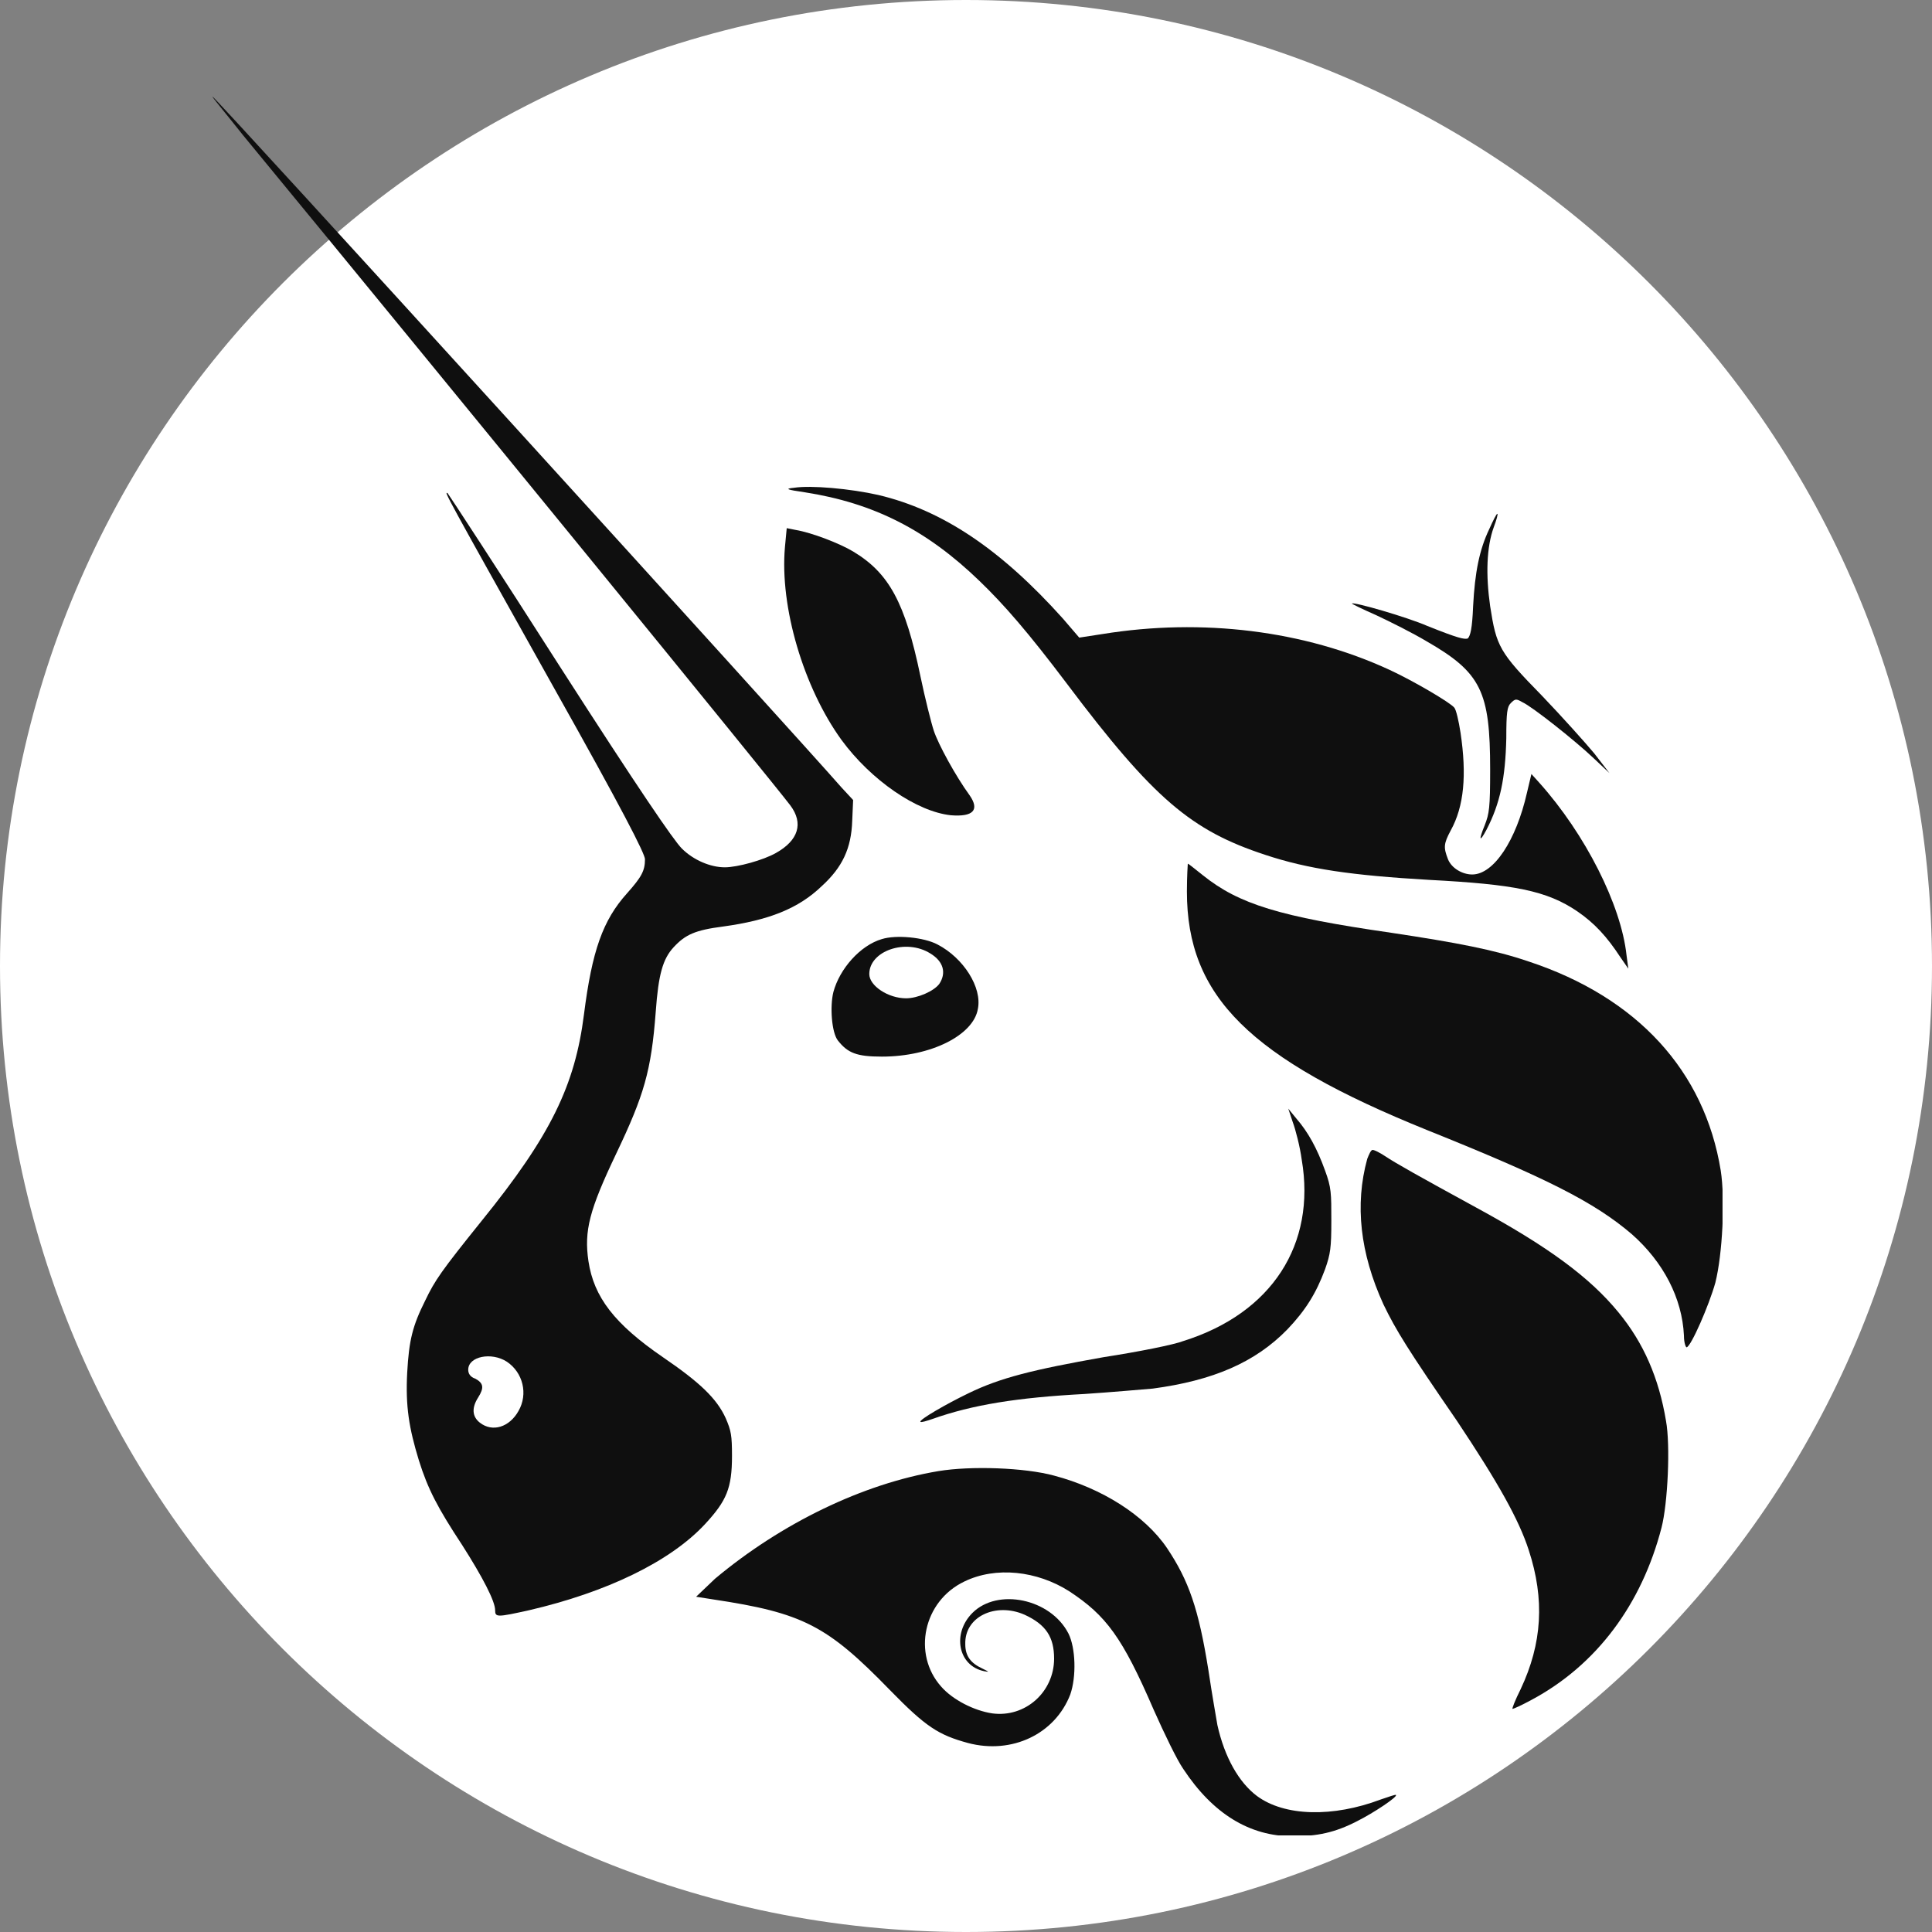 <svg width="100" height="100" viewBox="0 0 100 100" fill="none" xmlns="http://www.w3.org/2000/svg">
<rect x="0" y="0" width="100" height="100" fill="#808080" stroke="none"/>
<path d="M50 100C77.614 100 100 77.614 100 50C100 22.386 77.614 0 50 0C22.386 0 0 22.386 0 50C0 77.614 22.386 100 50 100Z" fill="white"/>
<g clip-path="url(#clip0_944_3636)">
<path d="M41.65 25.48C40.675 25.341 40.628 25.294 41.093 25.248C41.975 25.108 44.019 25.294 45.458 25.619C48.802 26.409 51.82 28.452 55.025 32.028L55.861 33.003L57.068 32.817C62.223 31.982 67.517 32.632 71.929 34.675C73.136 35.232 75.04 36.347 75.272 36.625C75.365 36.718 75.505 37.322 75.597 37.926C75.923 40.108 75.783 41.734 75.087 42.988C74.715 43.684 74.715 43.87 74.947 44.474C75.133 44.938 75.69 45.263 76.201 45.263C77.316 45.263 78.477 43.498 79.034 41.037L79.266 40.062L79.684 40.526C82.053 43.173 83.91 46.842 84.189 49.443L84.282 50.139L83.864 49.536C83.167 48.468 82.517 47.771 81.635 47.167C80.056 46.099 78.384 45.774 73.972 45.542C69.978 45.31 67.703 44.985 65.474 44.242C61.666 42.988 59.715 41.362 55.211 35.372C53.214 32.724 51.96 31.285 50.706 30.078C47.966 27.43 45.226 26.037 41.65 25.48Z" fill="#0F0F0F"/>
<path d="M76.248 31.378C76.341 29.613 76.573 28.452 77.084 27.384C77.269 26.966 77.455 26.595 77.501 26.595C77.548 26.595 77.455 26.92 77.316 27.291C76.944 28.313 76.898 29.752 77.13 31.378C77.455 33.468 77.594 33.746 79.823 36.022C80.845 37.09 82.053 38.437 82.517 38.994L83.306 40.016L82.517 39.273C81.542 38.344 79.313 36.579 78.802 36.347C78.477 36.161 78.43 36.161 78.198 36.393C78.012 36.579 77.966 36.858 77.966 38.204C77.919 40.294 77.641 41.594 76.944 42.941C76.573 43.638 76.526 43.498 76.851 42.709C77.084 42.105 77.13 41.827 77.13 39.83C77.13 35.789 76.666 34.814 73.833 33.189C73.136 32.771 71.929 32.167 71.232 31.842C70.489 31.517 69.932 31.238 69.978 31.238C70.071 31.146 72.811 31.935 73.879 32.399C75.505 33.05 75.783 33.096 75.969 33.05C76.108 32.91 76.201 32.539 76.248 31.378Z" fill="#0F0F0F"/>
<path d="M43.554 38.297C41.604 35.604 40.35 31.424 40.629 28.313L40.721 27.337L41.186 27.43C42.022 27.57 43.461 28.127 44.158 28.545C46.016 29.659 46.851 31.192 47.641 35C47.873 36.114 48.198 37.415 48.337 37.833C48.57 38.529 49.452 40.155 50.195 41.176C50.706 41.919 50.381 42.291 49.22 42.198C47.455 42.012 45.087 40.387 43.554 38.297Z" fill="#0F0F0F"/>
<path d="M73.879 58.498C64.684 54.783 61.434 51.579 61.434 46.146C61.434 45.356 61.48 44.706 61.48 44.706C61.526 44.706 61.851 44.985 62.269 45.31C64.127 46.796 66.217 47.446 72.022 48.282C75.412 48.793 77.362 49.164 79.127 49.768C84.746 51.625 88.229 55.434 89.065 60.588C89.297 62.074 89.158 64.907 88.786 66.393C88.461 67.554 87.532 69.69 87.3 69.737C87.254 69.737 87.161 69.505 87.161 69.133C87.068 67.183 86.093 65.325 84.468 63.886C82.517 62.214 80.009 60.96 73.879 58.498Z" fill="#0F0F0F"/>
<path d="M67.378 60.031C67.285 59.334 67.053 58.452 66.913 58.081L66.681 57.384L67.099 57.895C67.703 58.591 68.167 59.427 68.585 60.588C68.91 61.471 68.91 61.749 68.91 63.189C68.91 64.582 68.864 64.907 68.585 65.697C68.121 66.951 67.564 67.833 66.635 68.808C64.963 70.526 62.78 71.455 59.669 71.873C59.111 71.919 57.532 72.059 56.139 72.152C52.656 72.338 50.334 72.709 48.245 73.452C47.966 73.545 47.687 73.638 47.641 73.591C47.548 73.499 48.988 72.662 50.149 72.105C51.774 71.316 53.446 70.898 57.115 70.248C58.926 69.969 60.783 69.597 61.248 69.412C65.845 67.972 68.121 64.396 67.378 60.031Z" fill="#0F0F0F"/>
<path d="M71.604 67.508C70.396 64.861 70.118 62.353 70.768 59.984C70.861 59.752 70.954 59.52 71.046 59.52C71.139 59.52 71.418 59.66 71.697 59.845C72.254 60.217 73.415 60.867 76.387 62.492C80.149 64.536 82.285 66.115 83.771 67.926C85.071 69.505 85.861 71.316 86.232 73.545C86.464 74.799 86.325 77.817 86 79.071C84.978 83.019 82.656 86.177 79.266 87.988C78.755 88.266 78.338 88.452 78.291 88.452C78.245 88.452 78.43 87.988 78.709 87.43C79.824 85.062 79.963 82.786 79.127 80.232C78.616 78.653 77.548 76.749 75.412 73.545C72.858 69.83 72.254 68.855 71.604 67.508Z" fill="#0F0F0F"/>
<path d="M37.006 81.718C40.443 78.839 44.669 76.796 48.57 76.145C50.242 75.867 53.028 75.96 54.56 76.378C57.022 77.028 59.251 78.421 60.412 80.139C61.526 81.811 62.037 83.251 62.548 86.455C62.734 87.709 62.966 89.009 63.012 89.288C63.384 90.96 64.127 92.26 65.056 92.957C66.495 94.025 69.003 94.071 71.464 93.142C71.882 93.003 72.254 92.864 72.254 92.91C72.347 93.003 71.093 93.839 70.257 94.257C69.096 94.861 68.167 95.046 66.913 95.046C64.684 95.046 62.78 93.885 61.248 91.563C60.923 91.099 60.273 89.752 59.715 88.498C58.09 84.737 57.254 83.622 55.35 82.368C53.678 81.3 51.542 81.068 49.916 81.858C47.78 82.879 47.223 85.619 48.709 87.291C49.313 87.988 50.427 88.545 51.356 88.684C53.074 88.916 54.56 87.57 54.56 85.851C54.56 84.737 54.142 84.087 53.028 83.576C51.542 82.926 49.916 83.669 49.963 85.108C49.963 85.712 50.242 86.084 50.845 86.362C51.217 86.548 51.217 86.548 50.938 86.501C49.591 86.223 49.266 84.551 50.334 83.483C51.635 82.183 54.375 82.74 55.303 84.551C55.675 85.294 55.721 86.78 55.396 87.709C54.607 89.752 52.378 90.82 50.102 90.217C48.57 89.799 47.919 89.381 46.062 87.477C42.811 84.133 41.557 83.483 36.913 82.786L36.031 82.647L37.006 81.718Z" fill="#0F0F0F"/>
<path fill-rule="evenodd" clip-rule="evenodd" d="M12.579 6.997C23.399 20.139 40.071 40.573 40.907 41.687C41.603 42.616 41.325 43.498 40.164 44.149C39.514 44.52 38.167 44.892 37.517 44.892C36.774 44.892 35.891 44.52 35.288 43.916C34.87 43.498 33.059 40.851 28.972 34.489C25.86 29.613 23.213 25.573 23.167 25.526C22.981 25.433 22.981 25.433 28.647 35.557C32.223 41.919 33.384 44.195 33.384 44.474C33.384 45.077 33.198 45.403 32.455 46.238C31.201 47.632 30.644 49.211 30.226 52.508C29.761 56.176 28.508 58.777 24.932 63.189C22.842 65.79 22.517 66.254 22.006 67.322C21.356 68.622 21.17 69.365 21.077 71.037C20.984 72.802 21.17 73.916 21.681 75.588C22.145 77.074 22.656 78.049 23.91 79.954C24.978 81.625 25.628 82.879 25.628 83.344C25.628 83.715 25.721 83.715 27.393 83.344C31.387 82.415 34.684 80.836 36.495 78.885C37.61 77.678 37.888 77.028 37.888 75.356C37.888 74.288 37.842 74.056 37.563 73.406C37.099 72.384 36.217 71.548 34.312 70.248C31.805 68.529 30.737 67.136 30.458 65.279C30.226 63.7 30.504 62.632 31.898 59.706C33.337 56.687 33.709 55.433 33.941 52.368C34.08 50.418 34.312 49.629 34.87 49.025C35.473 48.375 35.984 48.142 37.424 47.957C39.792 47.632 41.325 47.028 42.532 45.867C43.6 44.892 44.065 43.916 44.111 42.477L44.158 41.409L43.554 40.758C41.371 38.251 11.139 5 11 5C10.953 5 11.696 5.882 12.579 6.997ZM26.836 73.034C27.346 72.152 27.068 71.037 26.232 70.48C25.442 69.969 24.235 70.201 24.235 70.898C24.235 71.084 24.328 71.269 24.607 71.362C25.024 71.594 25.071 71.827 24.746 72.338C24.421 72.848 24.421 73.313 24.839 73.638C25.489 74.149 26.371 73.87 26.836 73.034Z" fill="#0F0F0F"/>
<path fill-rule="evenodd" clip-rule="evenodd" d="M45.644 48.607C44.529 48.932 43.461 50.139 43.136 51.347C42.95 52.09 43.043 53.437 43.368 53.855C43.879 54.505 44.344 54.69 45.644 54.69C48.198 54.69 50.381 53.576 50.613 52.229C50.845 51.114 49.87 49.582 48.523 48.885C47.827 48.514 46.387 48.375 45.644 48.607ZM48.616 50.929C48.988 50.371 48.848 49.768 48.152 49.35C46.898 48.56 44.994 49.211 44.994 50.418C44.994 51.022 45.969 51.672 46.898 51.672C47.502 51.672 48.337 51.3 48.616 50.929Z" fill="#0F0F0F"/>
</g>
<defs>
<clipPath id="clip0_944_3636">
<rect width="78.158" height="90" fill="white" transform="translate(11 5)"/>
</clipPath>
</defs>
</svg>
